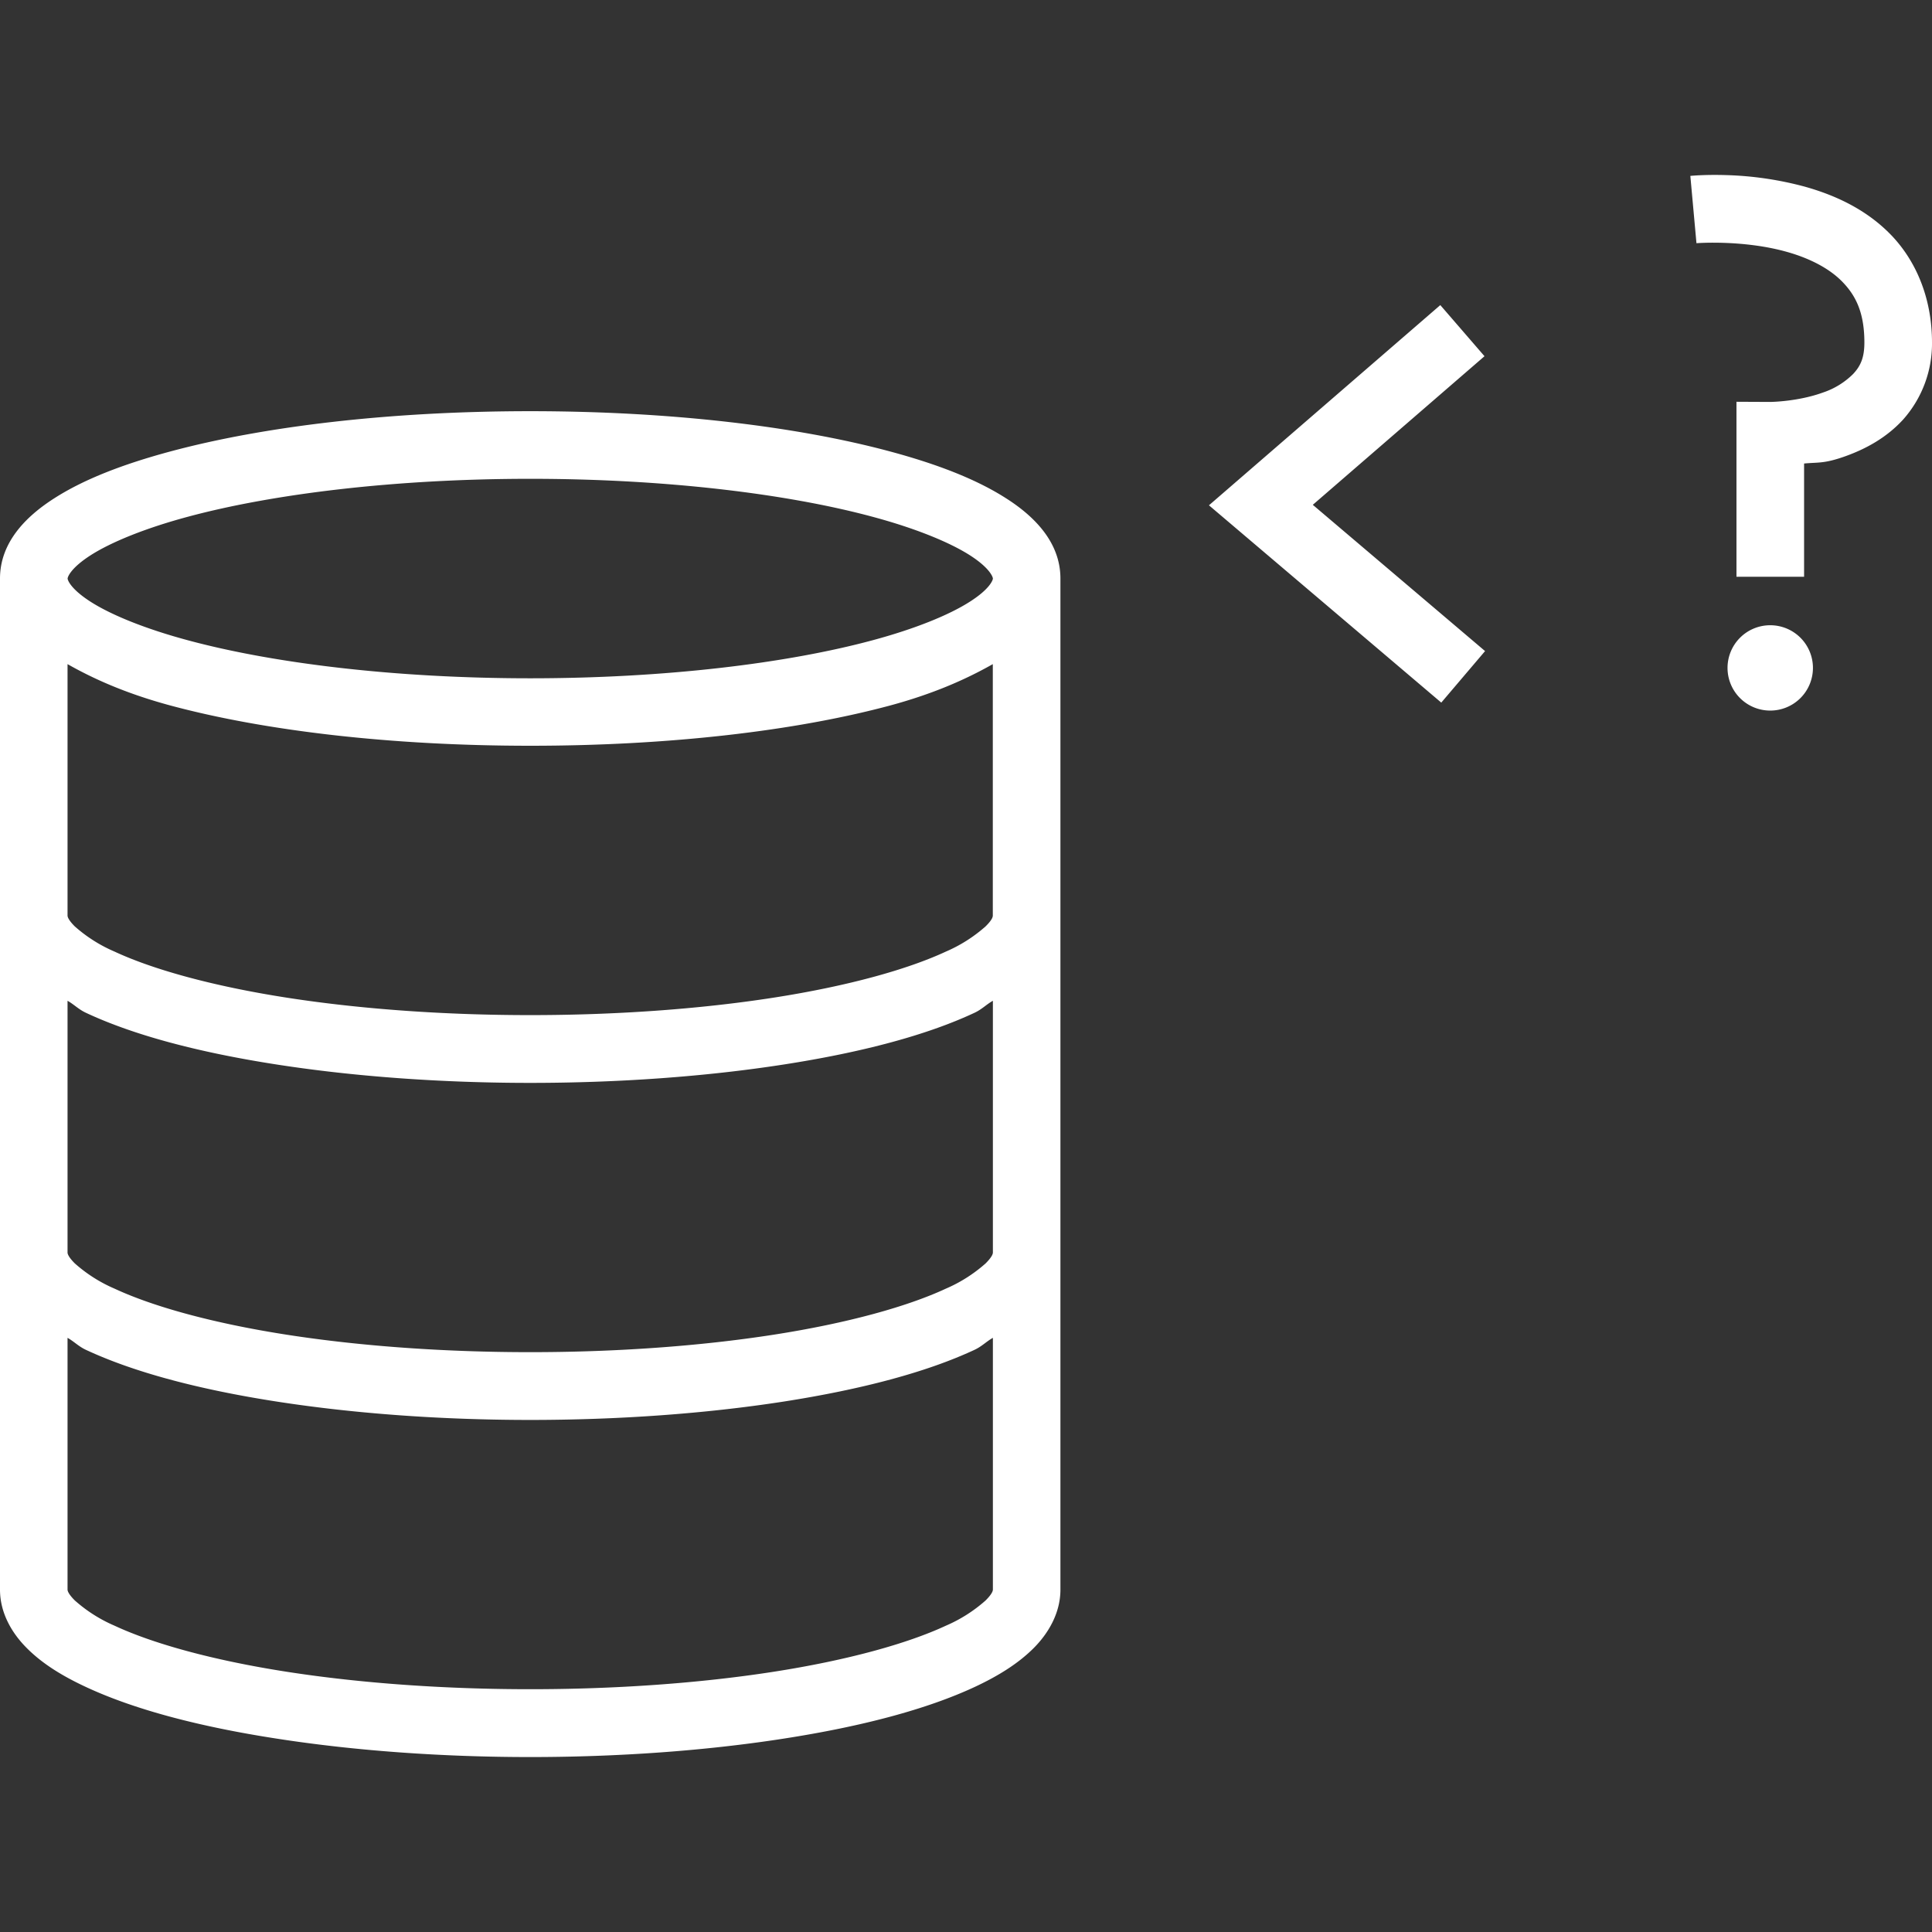 <svg fill="white" role="img" viewBox="0 0 24 24" xmlns="http://www.w3.org/2000/svg" id="Adminer--Streamline-Simple-Icons.svg" height="24" width="24"><rect x="0" y="0" width="24" height="24" fill="#333333" stroke="none"/><desc>Adminer Streamline Icon: https://streamlinehq.com</desc><title>Adminer</title><path d="M22.521 8.297a0.53 0.53 0 0 1 -0.53 0.53 0.53 0.53 0 0 1 -0.531 -0.53 0.53 0.53 0 0 1 0.53 -0.53 0.53 0.53 0 0 1 0.531 0.53zm-1.085 -6.122c-0.264 -0.008 -0.438 0.01 -0.438 0.01l0.076 0.836s0.577 -0.045 1.12 0.107c0.272 0.076 0.521 0.198 0.689 0.369 0.167 0.17 0.277 0.382 0.277 0.758 0 0.196 -0.052 0.296 -0.139 0.39a0.964 0.964 0 0 1 -0.378 0.232c-0.312 0.113 -0.65 0.116 -0.65 0.116l-0.422 -0.002v2.174h0.84V5.758c0.177 -0.017 0.25 0.004 0.517 -0.092 0.241 -0.087 0.502 -0.223 0.714 -0.455A1.42 1.42 0 0 0 24 4.255c0 -0.565 -0.208 -1.03 -0.518 -1.346 -0.31 -0.316 -0.697 -0.488 -1.061 -0.59a4.193 4.193 0 0 0 -0.985 -0.144ZM17.892 3.79l-2.874 2.487 2.886 2.451 0.544 -0.64 -2.14 -1.817 2.133 -1.846zM6.587 5.108c-1.734 0 -3.302 0.186 -4.47 0.5 -0.584 0.157 -1.068 0.343 -1.438 0.579 -0.37 0.235 -0.679 0.56 -0.679 1v12.56c0 0.287 0.145 0.54 0.337 0.73 0.191 0.191 0.437 0.343 0.732 0.48 0.59 0.275 1.39 0.49 2.37 0.641 1.96 0.305 4.335 0.305 6.295 0 0.98 -0.152 1.78 -0.366 2.37 -0.64 0.296 -0.138 0.54 -0.29 0.732 -0.48 0.191 -0.19 0.337 -0.444 0.337 -0.731V7.187c0 -0.44 -0.309 -0.765 -0.68 -1 -0.37 -0.236 -0.853 -0.422 -1.437 -0.579 -1.167 -0.314 -2.736 -0.5 -4.47 -0.5Zm0 0.84c1.672 0 3.187 0.185 4.25 0.471 0.533 0.143 0.953 0.315 1.207 0.476 0.253 0.161 0.29 0.274 0.29 0.292 0 0.018 -0.037 0.13 -0.29 0.29 -0.254 0.162 -0.674 0.334 -1.206 0.477 -1.064 0.287 -2.579 0.472 -4.251 0.472 -1.673 0 -3.188 -0.185 -4.252 -0.472 -0.532 -0.143 -0.952 -0.315 -1.205 -0.476 -0.254 -0.162 -0.29 -0.273 -0.29 -0.291 0 -0.018 0.036 -0.13 0.29 -0.292 0.253 -0.161 0.673 -0.333 1.205 -0.476 1.064 -0.286 2.58 -0.471 4.252 -0.471ZM0.839 8.25c0.352 0.2 0.76 0.374 1.278 0.514 1.168 0.314 2.736 0.5 4.47 0.5 1.733 0 3.302 -0.186 4.47 -0.5 0.518 -0.14 0.925 -0.315 1.276 -0.514v3.123c0 0.01 0 0.047 -0.09 0.135a1.835 1.835 0 0 1 -0.493 0.313c-0.475 0.221 -1.217 0.429 -2.145 0.573 -1.856 0.288 -4.181 0.288 -6.038 0 -0.928 -0.144 -1.67 -0.352 -2.144 -0.573a1.829 1.829 0 0 1 -0.494 -0.313c-0.088 -0.088 -0.09 -0.126 -0.09 -0.135Zm0 4.182c0.083 0.047 0.137 0.107 0.23 0.15 0.59 0.276 1.39 0.49 2.37 0.642 1.96 0.304 4.335 0.304 6.295 0 0.98 -0.152 1.78 -0.366 2.37 -0.642 0.093 -0.043 0.147 -0.103 0.23 -0.15v3.127c0 0.01 -0.002 0.047 -0.09 0.135a1.834 1.834 0 0 1 -0.494 0.314c-0.475 0.221 -1.217 0.429 -2.145 0.573 -1.856 0.288 -4.181 0.288 -6.038 0 -0.928 -0.144 -1.67 -0.352 -2.144 -0.573a1.828 1.828 0 0 1 -0.494 -0.314c-0.088 -0.088 -0.09 -0.126 -0.09 -0.135zm0 4.187c0.083 0.047 0.137 0.107 0.23 0.15 0.59 0.275 1.39 0.49 2.37 0.642 1.96 0.304 4.335 0.304 6.295 0 0.98 -0.153 1.78 -0.367 2.37 -0.642 0.093 -0.043 0.147 -0.103 0.23 -0.15v3.127c0 0.01 -0.002 0.047 -0.09 0.135a1.834 1.834 0 0 1 -0.494 0.314c-0.475 0.221 -1.217 0.429 -2.145 0.573 -1.856 0.288 -4.181 0.288 -6.038 0 -0.928 -0.144 -1.67 -0.352 -2.144 -0.573a1.828 1.828 0 0 1 -0.494 -0.314c-0.088 -0.088 -0.09 -0.126 -0.09 -0.135Z" stroke-width="1"></path></svg>